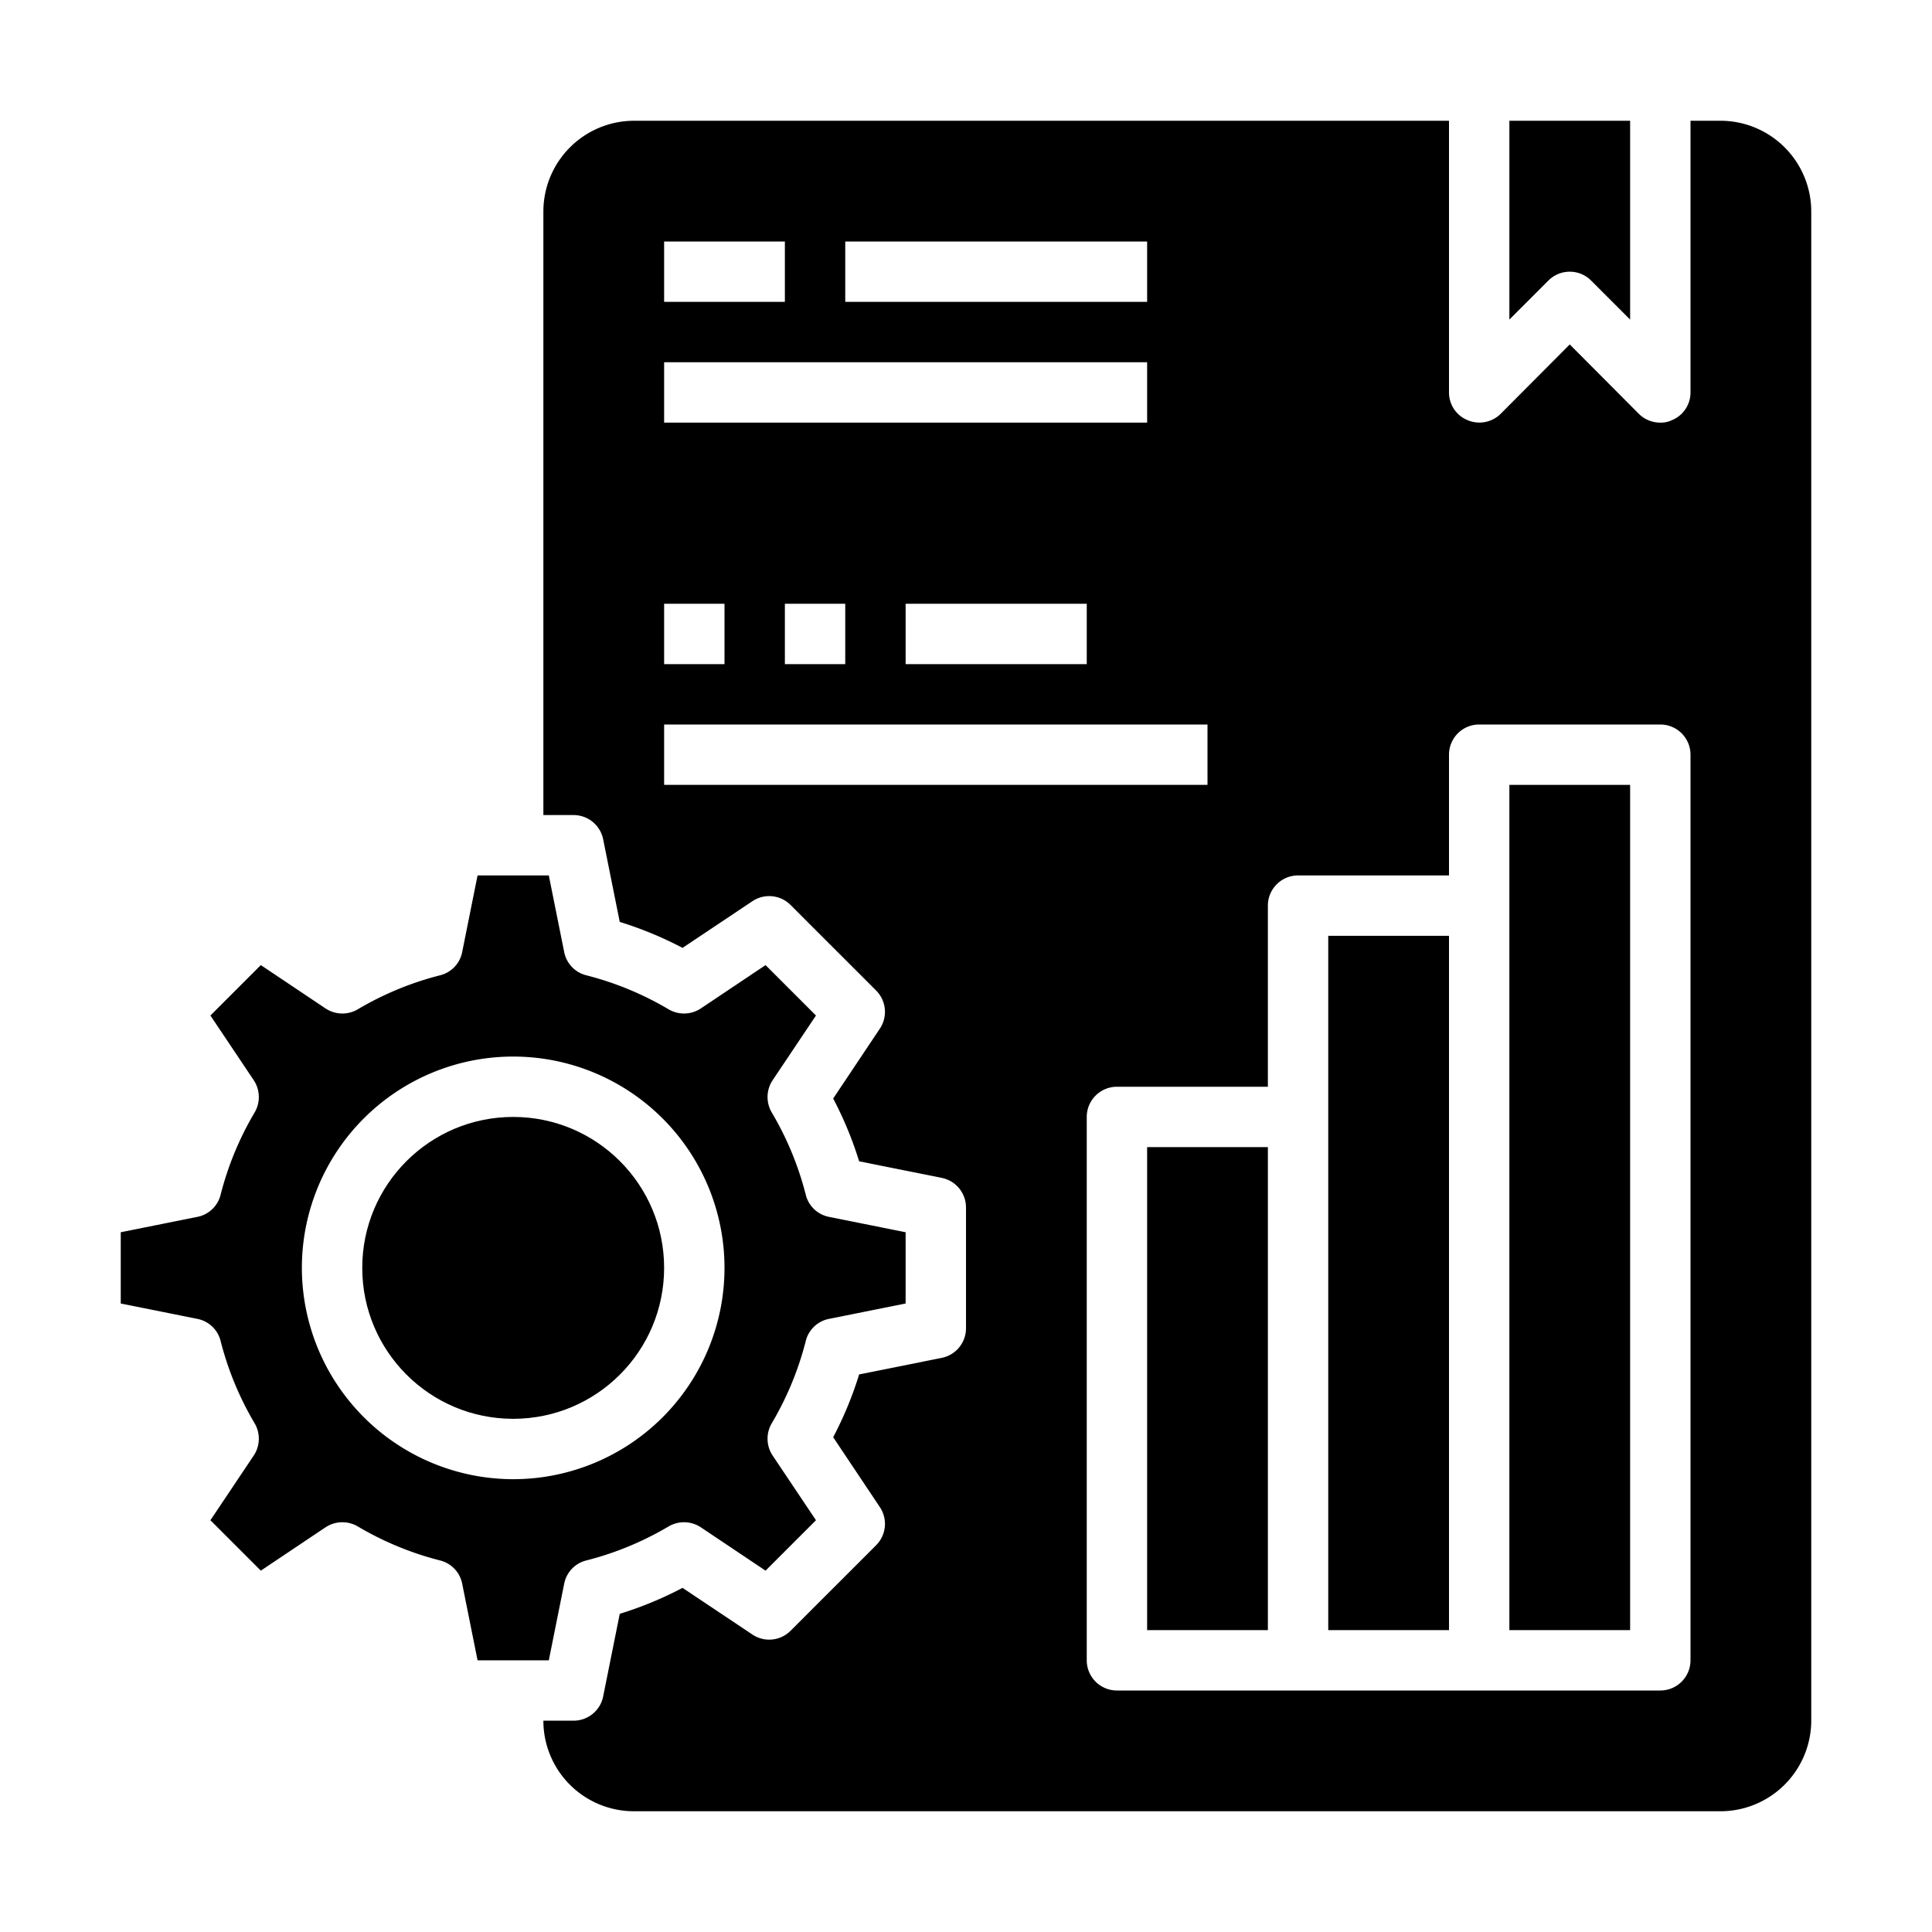 <svg xmlns="http://www.w3.org/2000/svg" viewBox="0 0 64 64" x="0px" y="0px"><g><rect x="44" y="31" width="4" height="23"></rect><rect x="38" y="38" width="4" height="16"></rect><path d="M57,4H56v9a.987.987,0,0,1-.62.92A.838.838,0,0,1,55,14a1.007,1.007,0,0,1-.71-.29L52,11.41l-2.29,2.3a1,1,0,0,1-1.09.21A.987.987,0,0,1,48,13V4H21a3.009,3.009,0,0,0-3,3V27h1a1,1,0,0,1,.98.8l.55,2.74a12.154,12.154,0,0,1,2.08.86l2.32-1.55a1,1,0,0,1,1.26.13l2.83,2.83a1,1,0,0,1,.13,1.26L27.6,36.39a12.154,12.154,0,0,1,.86,2.08l2.74.55A1,1,0,0,1,32,40v4a1,1,0,0,1-.8.98l-2.74.55a12.154,12.154,0,0,1-.86,2.08l1.55,2.32a1,1,0,0,1-.13,1.26l-2.83,2.83a1,1,0,0,1-1.26.13L22.61,52.6a12.154,12.154,0,0,1-2.08.86l-.55,2.74A1,1,0,0,1,19,57H18a3,3,0,0,0,3,3H57a3.009,3.009,0,0,0,3-3V7A3.009,3.009,0,0,0,57,4ZM28,8H38v2H28ZM22,8h4v2H22Zm0,4H38v2H22Zm14,8v2H30V20Zm-8,0v2H26V20Zm-6,0h2v2H22Zm0,6V24H40v2ZM56,55a1,1,0,0,1-1,1H37a1,1,0,0,1-1-1V37a1,1,0,0,1,1-1h5V30a1,1,0,0,1,1-1h5V25a1,1,0,0,1,1-1h6a1,1,0,0,1,1,1Z"></path><rect x="50" y="26" width="4" height="28"></rect><path d="M52.707,9.293,54,10.586V4H50v6.586l1.293-1.293A1,1,0,0,1,52.707,9.293Z"></path><path d="M18.69,52.46a.989.989,0,0,1,.74-.77,10.344,10.344,0,0,0,2.71-1.12,1.008,1.008,0,0,1,1.07.02l2.15,1.44,1.67-1.67-1.44-2.15a1.008,1.008,0,0,1-.02-1.07,10.344,10.344,0,0,0,1.12-2.71.989.989,0,0,1,.77-.74L30,43.18V40.82l-2.54-.51a.989.989,0,0,1-.77-.74,10.344,10.344,0,0,0-1.12-2.71,1.008,1.008,0,0,1,.02-1.07l1.44-2.15-1.67-1.67-2.15,1.44a1.008,1.008,0,0,1-1.07.02,10.344,10.344,0,0,0-2.71-1.12.989.989,0,0,1-.74-.77L18.18,29H15.82l-.51,2.54a.989.989,0,0,1-.74.77,10.344,10.344,0,0,0-2.71,1.12,1.008,1.008,0,0,1-1.07-.02L8.64,31.97,6.97,33.64l1.44,2.15a1.008,1.008,0,0,1,.02,1.07,10.344,10.344,0,0,0-1.12,2.71.989.989,0,0,1-.77.74L4,40.82v2.36l2.54.51a.989.989,0,0,1,.77.74,10.344,10.344,0,0,0,1.12,2.71,1.008,1.008,0,0,1-.02,1.07L6.97,50.36l1.67,1.67,2.15-1.44a1.008,1.008,0,0,1,1.07-.02,10.344,10.344,0,0,0,2.71,1.12.989.989,0,0,1,.74.77L15.82,55h2.36ZM10,42a7,7,0,1,1,7,7A7.008,7.008,0,0,1,10,42Z"></path><circle cx="17" cy="42" r="5"></circle></g></svg>